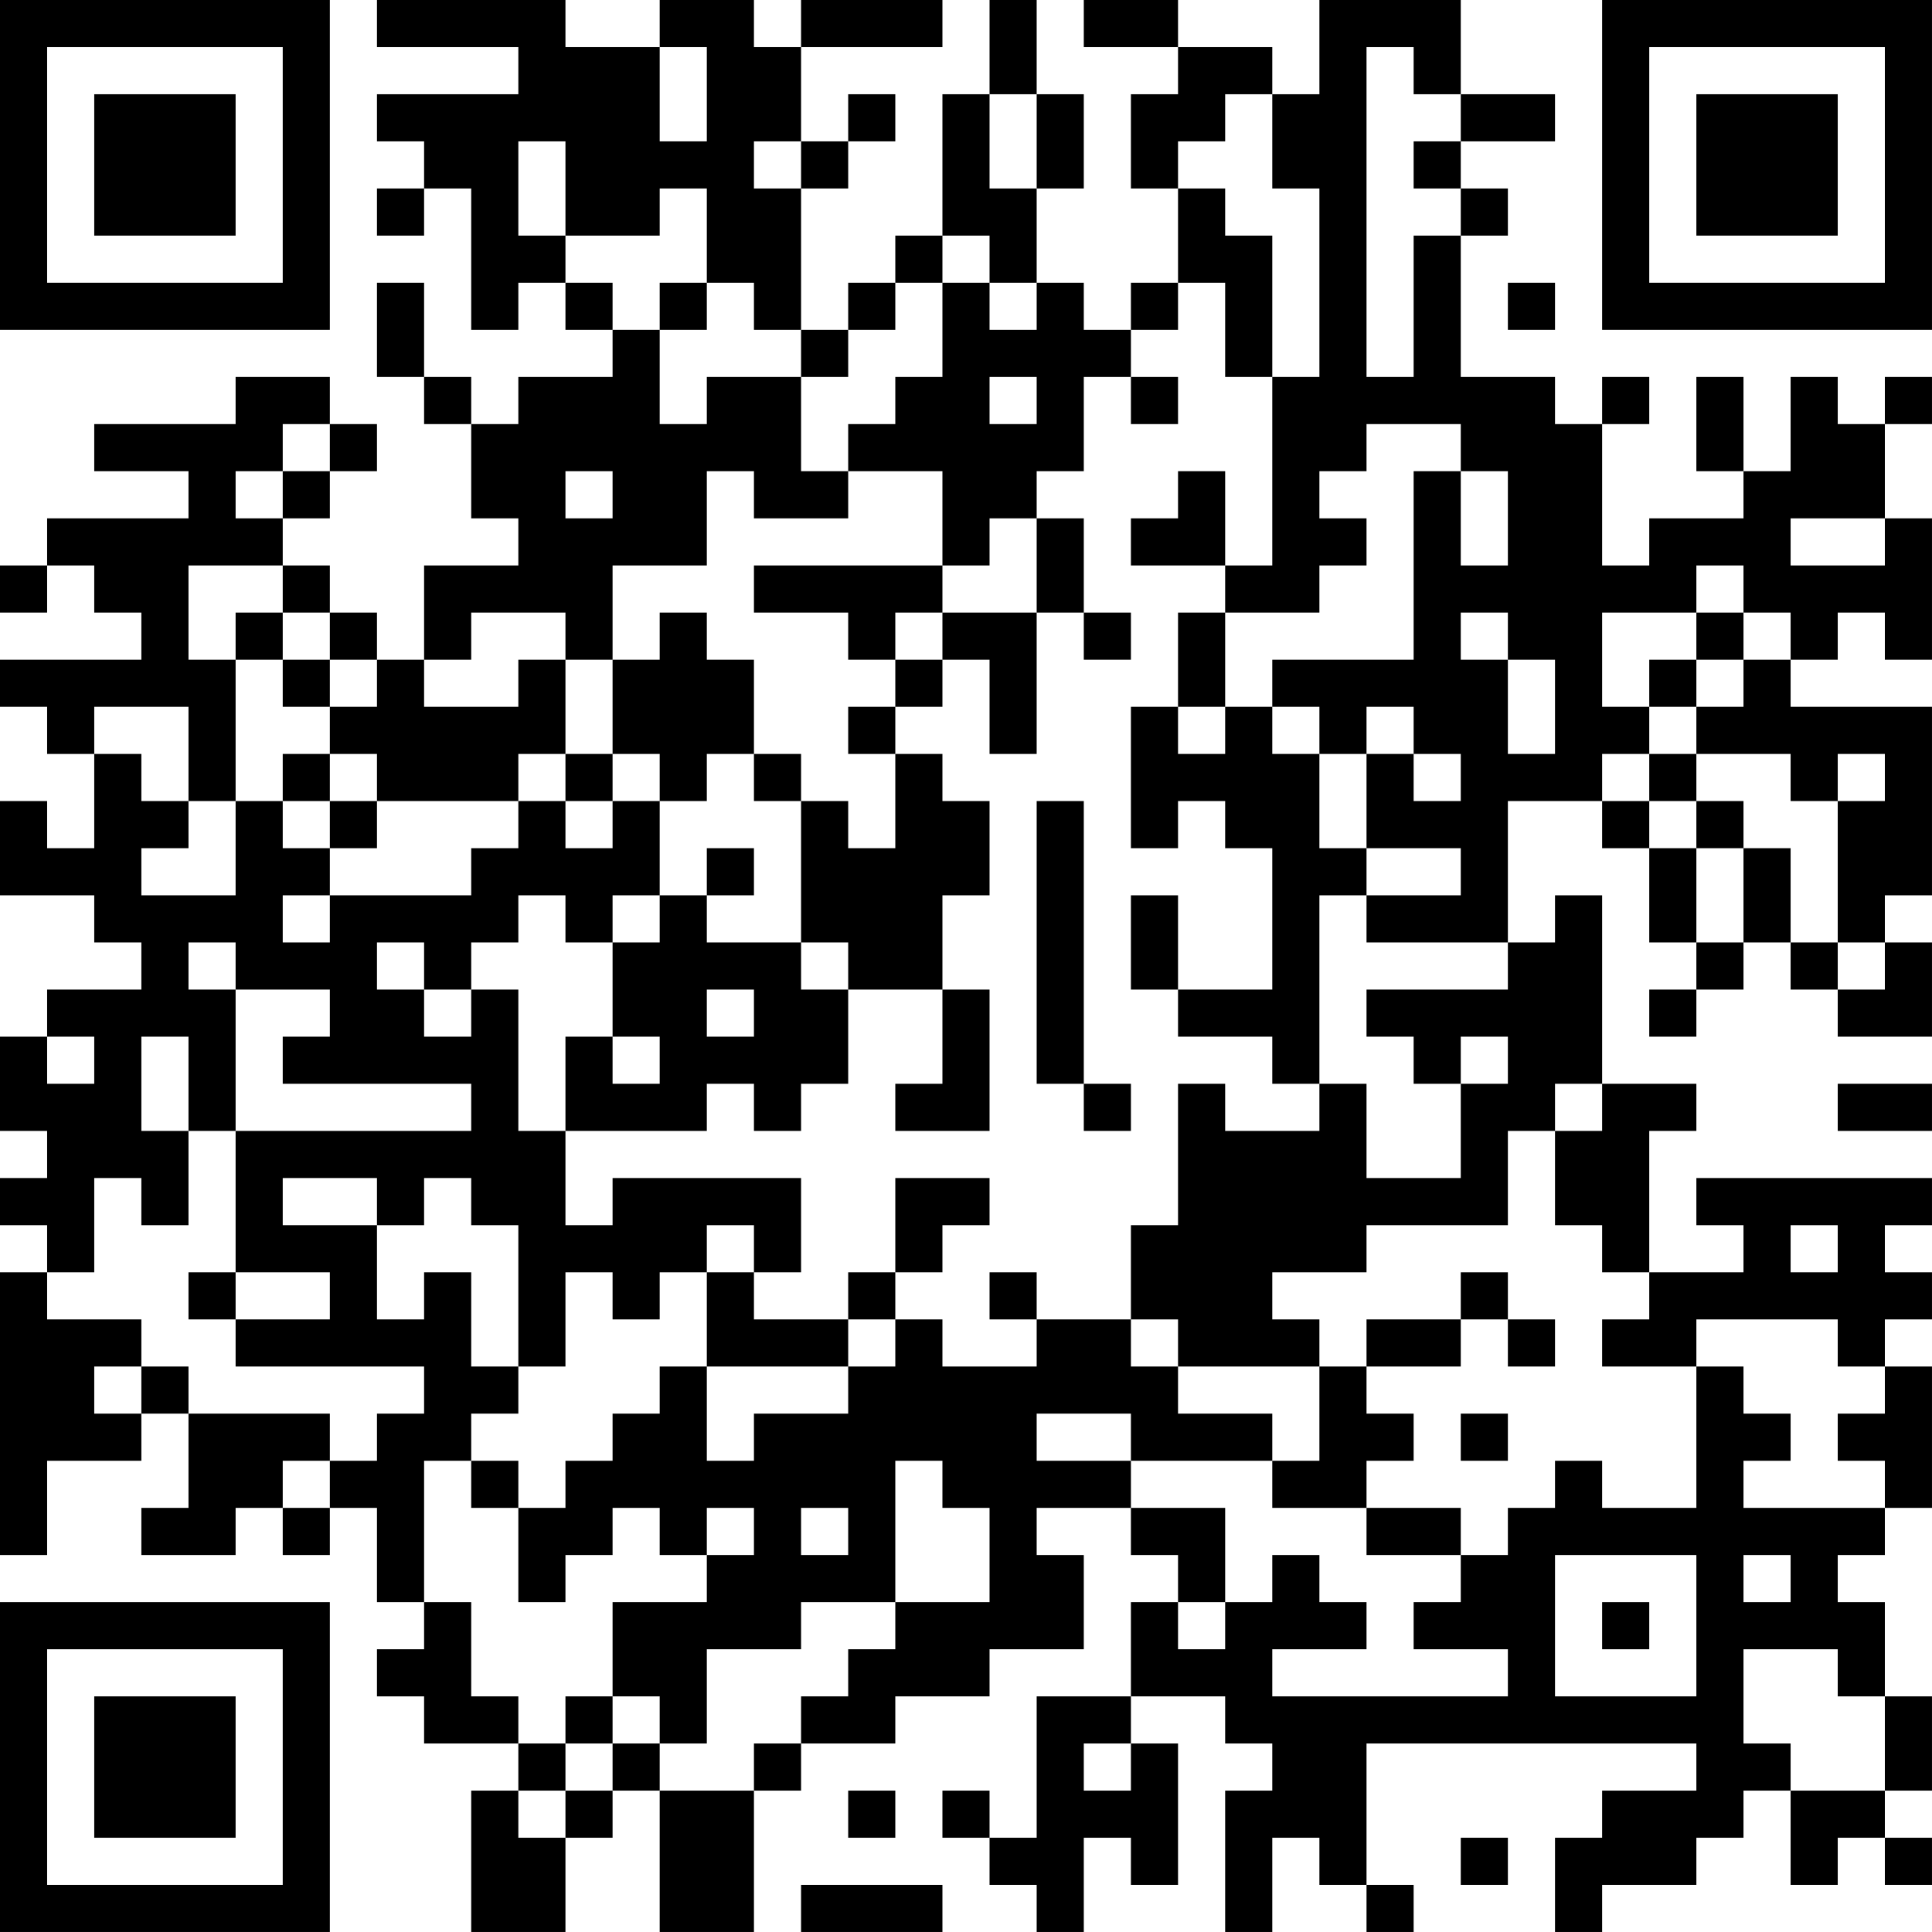 <?xml version="1.0" encoding="UTF-8"?>
<svg xmlns="http://www.w3.org/2000/svg" version="1.1" width="200" height="200" viewBox="0 0 200 200"><rect x="0" y="0" width="200" height="200" fill="#ffffff"/><g transform="scale(4.878)"><g transform="translate(0,0)"><path fill-rule="evenodd" d="M8 0L8 1L11 1L11 2L8 2L8 3L9 3L9 4L8 4L8 5L9 5L9 4L10 4L10 7L11 7L11 6L12 6L12 7L13 7L13 8L11 8L11 9L10 9L10 8L9 8L9 6L8 6L8 8L9 8L9 9L10 9L10 11L11 11L11 12L9 12L9 14L8 14L8 13L7 13L7 12L6 12L6 11L7 11L7 10L8 10L8 9L7 9L7 8L5 8L5 9L2 9L2 10L4 10L4 11L1 11L1 12L0 12L0 13L1 13L1 12L2 12L2 13L3 13L3 14L0 14L0 15L1 15L1 16L2 16L2 18L1 18L1 17L0 17L0 19L2 19L2 20L3 20L3 21L1 21L1 22L0 22L0 24L1 24L1 25L0 25L0 26L1 26L1 27L0 27L0 33L1 33L1 31L3 31L3 30L4 30L4 32L3 32L3 33L5 33L5 32L6 32L6 33L7 33L7 32L8 32L8 34L9 34L9 35L8 35L8 36L9 36L9 37L11 37L11 38L10 38L10 41L12 41L12 39L13 39L13 38L14 38L14 41L16 41L16 38L17 38L17 37L19 37L19 36L21 36L21 35L23 35L23 33L22 33L22 32L24 32L24 33L25 33L25 34L24 34L24 36L22 36L22 39L21 39L21 38L20 38L20 39L21 39L21 40L22 40L22 41L23 41L23 39L24 39L24 40L25 40L25 37L24 37L24 36L26 36L26 37L27 37L27 38L26 38L26 41L27 41L27 39L28 39L28 40L29 40L29 41L30 41L30 40L29 40L29 37L36 37L36 38L34 38L34 39L33 39L33 41L34 41L34 40L36 40L36 39L37 39L37 38L38 38L38 40L39 40L39 39L40 39L40 40L41 40L41 39L40 39L40 38L41 38L41 36L40 36L40 34L39 34L39 33L40 33L40 32L41 32L41 29L40 29L40 28L41 28L41 27L40 27L40 26L41 26L41 25L36 25L36 26L37 26L37 27L35 27L35 24L36 24L36 23L34 23L34 19L33 19L33 20L32 20L32 17L34 17L34 18L35 18L35 20L36 20L36 21L35 21L35 22L36 22L36 21L37 21L37 20L38 20L38 21L39 21L39 22L41 22L41 20L40 20L40 19L41 19L41 15L38 15L38 14L39 14L39 13L40 13L40 14L41 14L41 11L40 11L40 9L41 9L41 8L40 8L40 9L39 9L39 8L38 8L38 10L37 10L37 8L36 8L36 10L37 10L37 11L35 11L35 12L34 12L34 9L35 9L35 8L34 8L34 9L33 9L33 8L31 8L31 5L32 5L32 4L31 4L31 3L33 3L33 2L31 2L31 0L28 0L28 2L27 2L27 1L25 1L25 0L23 0L23 1L25 1L25 2L24 2L24 4L25 4L25 6L24 6L24 7L23 7L23 6L22 6L22 4L23 4L23 2L22 2L22 0L21 0L21 2L20 2L20 5L19 5L19 6L18 6L18 7L17 7L17 4L18 4L18 3L19 3L19 2L18 2L18 3L17 3L17 1L20 1L20 0L17 0L17 1L16 1L16 0L14 0L14 1L12 1L12 0ZM14 1L14 3L15 3L15 1ZM29 1L29 8L30 8L30 5L31 5L31 4L30 4L30 3L31 3L31 2L30 2L30 1ZM21 2L21 4L22 4L22 2ZM26 2L26 3L25 3L25 4L26 4L26 5L27 5L27 8L26 8L26 6L25 6L25 7L24 7L24 8L23 8L23 10L22 10L22 11L21 11L21 12L20 12L20 10L18 10L18 9L19 9L19 8L20 8L20 6L21 6L21 7L22 7L22 6L21 6L21 5L20 5L20 6L19 6L19 7L18 7L18 8L17 8L17 7L16 7L16 6L15 6L15 4L14 4L14 5L12 5L12 3L11 3L11 5L12 5L12 6L13 6L13 7L14 7L14 9L15 9L15 8L17 8L17 10L18 10L18 11L16 11L16 10L15 10L15 12L13 12L13 14L12 14L12 13L10 13L10 14L9 14L9 15L11 15L11 14L12 14L12 16L11 16L11 17L8 17L8 16L7 16L7 15L8 15L8 14L7 14L7 13L6 13L6 12L4 12L4 14L5 14L5 17L4 17L4 15L2 15L2 16L3 16L3 17L4 17L4 18L3 18L3 19L5 19L5 17L6 17L6 18L7 18L7 19L6 19L6 20L7 20L7 19L10 19L10 18L11 18L11 17L12 17L12 18L13 18L13 17L14 17L14 19L13 19L13 20L12 20L12 19L11 19L11 20L10 20L10 21L9 21L9 20L8 20L8 21L9 21L9 22L10 22L10 21L11 21L11 24L12 24L12 26L13 26L13 25L17 25L17 27L16 27L16 26L15 26L15 27L14 27L14 28L13 28L13 27L12 27L12 29L11 29L11 26L10 26L10 25L9 25L9 26L8 26L8 25L6 25L6 26L8 26L8 28L9 28L9 27L10 27L10 29L11 29L11 30L10 30L10 31L9 31L9 34L10 34L10 36L11 36L11 37L12 37L12 38L11 38L11 39L12 39L12 38L13 38L13 37L14 37L14 38L16 38L16 37L17 37L17 36L18 36L18 35L19 35L19 34L21 34L21 32L20 32L20 31L19 31L19 34L17 34L17 35L15 35L15 37L14 37L14 36L13 36L13 34L15 34L15 33L16 33L16 32L15 32L15 33L14 33L14 32L13 32L13 33L12 33L12 34L11 34L11 32L12 32L12 31L13 31L13 30L14 30L14 29L15 29L15 31L16 31L16 30L18 30L18 29L19 29L19 28L20 28L20 29L22 29L22 28L24 28L24 29L25 29L25 30L27 30L27 31L24 31L24 30L22 30L22 31L24 31L24 32L26 32L26 34L25 34L25 35L26 35L26 34L27 34L27 33L28 33L28 34L29 34L29 35L27 35L27 36L32 36L32 35L30 35L30 34L31 34L31 33L32 33L32 32L33 32L33 31L34 31L34 32L36 32L36 29L37 29L37 30L38 30L38 31L37 31L37 32L40 32L40 31L39 31L39 30L40 30L40 29L39 29L39 28L36 28L36 29L34 29L34 28L35 28L35 27L34 27L34 26L33 26L33 24L34 24L34 23L33 23L33 24L32 24L32 26L29 26L29 27L27 27L27 28L28 28L28 29L25 29L25 28L24 28L24 26L25 26L25 23L26 23L26 24L28 24L28 23L29 23L29 25L31 25L31 23L32 23L32 22L31 22L31 23L30 23L30 22L29 22L29 21L32 21L32 20L29 20L29 19L31 19L31 18L29 18L29 16L30 16L30 17L31 17L31 16L30 16L30 15L29 15L29 16L28 16L28 15L27 15L27 14L30 14L30 10L31 10L31 12L32 12L32 10L31 10L31 9L29 9L29 10L28 10L28 11L29 11L29 12L28 12L28 13L26 13L26 12L27 12L27 8L28 8L28 4L27 4L27 2ZM16 3L16 4L17 4L17 3ZM14 6L14 7L15 7L15 6ZM32 6L32 7L33 7L33 6ZM21 8L21 9L22 9L22 8ZM24 8L24 9L25 9L25 8ZM6 9L6 10L5 10L5 11L6 11L6 10L7 10L7 9ZM12 10L12 11L13 11L13 10ZM25 10L25 11L24 11L24 12L26 12L26 10ZM22 11L22 13L20 13L20 12L16 12L16 13L18 13L18 14L19 14L19 15L18 15L18 16L19 16L19 18L18 18L18 17L17 17L17 16L16 16L16 14L15 14L15 13L14 13L14 14L13 14L13 16L12 16L12 17L13 17L13 16L14 16L14 17L15 17L15 16L16 16L16 17L17 17L17 20L15 20L15 19L16 19L16 18L15 18L15 19L14 19L14 20L13 20L13 22L12 22L12 24L15 24L15 23L16 23L16 24L17 24L17 23L18 23L18 21L20 21L20 23L19 23L19 24L21 24L21 21L20 21L20 19L21 19L21 17L20 17L20 16L19 16L19 15L20 15L20 14L21 14L21 16L22 16L22 13L23 13L23 14L24 14L24 13L23 13L23 11ZM38 11L38 12L40 12L40 11ZM36 12L36 13L34 13L34 15L35 15L35 16L34 16L34 17L35 17L35 18L36 18L36 20L37 20L37 18L38 18L38 20L39 20L39 21L40 21L40 20L39 20L39 17L40 17L40 16L39 16L39 17L38 17L38 16L36 16L36 15L37 15L37 14L38 14L38 13L37 13L37 12ZM5 13L5 14L6 14L6 15L7 15L7 14L6 14L6 13ZM19 13L19 14L20 14L20 13ZM25 13L25 15L24 15L24 18L25 18L25 17L26 17L26 18L27 18L27 21L25 21L25 19L24 19L24 21L25 21L25 22L27 22L27 23L28 23L28 19L29 19L29 18L28 18L28 16L27 16L27 15L26 15L26 13ZM31 13L31 14L32 14L32 16L33 16L33 14L32 14L32 13ZM36 13L36 14L35 14L35 15L36 15L36 14L37 14L37 13ZM25 15L25 16L26 16L26 15ZM6 16L6 17L7 17L7 18L8 18L8 17L7 17L7 16ZM35 16L35 17L36 17L36 18L37 18L37 17L36 17L36 16ZM22 17L22 23L23 23L23 24L24 24L24 23L23 23L23 17ZM4 20L4 21L5 21L5 24L4 24L4 22L3 22L3 24L4 24L4 26L3 26L3 25L2 25L2 27L1 27L1 28L3 28L3 29L2 29L2 30L3 30L3 29L4 29L4 30L7 30L7 31L6 31L6 32L7 32L7 31L8 31L8 30L9 30L9 29L5 29L5 28L7 28L7 27L5 27L5 24L10 24L10 23L6 23L6 22L7 22L7 21L5 21L5 20ZM17 20L17 21L18 21L18 20ZM15 21L15 22L16 22L16 21ZM1 22L1 23L2 23L2 22ZM13 22L13 23L14 23L14 22ZM39 23L39 24L41 24L41 23ZM19 25L19 27L18 27L18 28L16 28L16 27L15 27L15 29L18 29L18 28L19 28L19 27L20 27L20 26L21 26L21 25ZM38 26L38 27L39 27L39 26ZM4 27L4 28L5 28L5 27ZM21 27L21 28L22 28L22 27ZM31 27L31 28L29 28L29 29L28 29L28 31L27 31L27 32L29 32L29 33L31 33L31 32L29 32L29 31L30 31L30 30L29 30L29 29L31 29L31 28L32 28L32 29L33 29L33 28L32 28L32 27ZM31 30L31 31L32 31L32 30ZM10 31L10 32L11 32L11 31ZM17 32L17 33L18 33L18 32ZM33 33L33 36L36 36L36 33ZM37 33L37 34L38 34L38 33ZM34 34L34 35L35 35L35 34ZM37 35L37 37L38 37L38 38L40 38L40 36L39 36L39 35ZM12 36L12 37L13 37L13 36ZM23 37L23 38L24 38L24 37ZM18 38L18 39L19 39L19 38ZM31 39L31 40L32 40L32 39ZM17 40L17 41L20 41L20 40ZM0 0L0 7L7 7L7 0ZM1 1L1 6L6 6L6 1ZM2 2L2 5L5 5L5 2ZM34 0L34 7L41 7L41 0ZM35 1L35 6L40 6L40 1ZM36 2L36 5L39 5L39 2ZM0 34L0 41L7 41L7 34ZM1 35L1 40L6 40L6 35ZM2 36L2 39L5 39L5 36Z" fill="#000000"/></g></g></svg>
